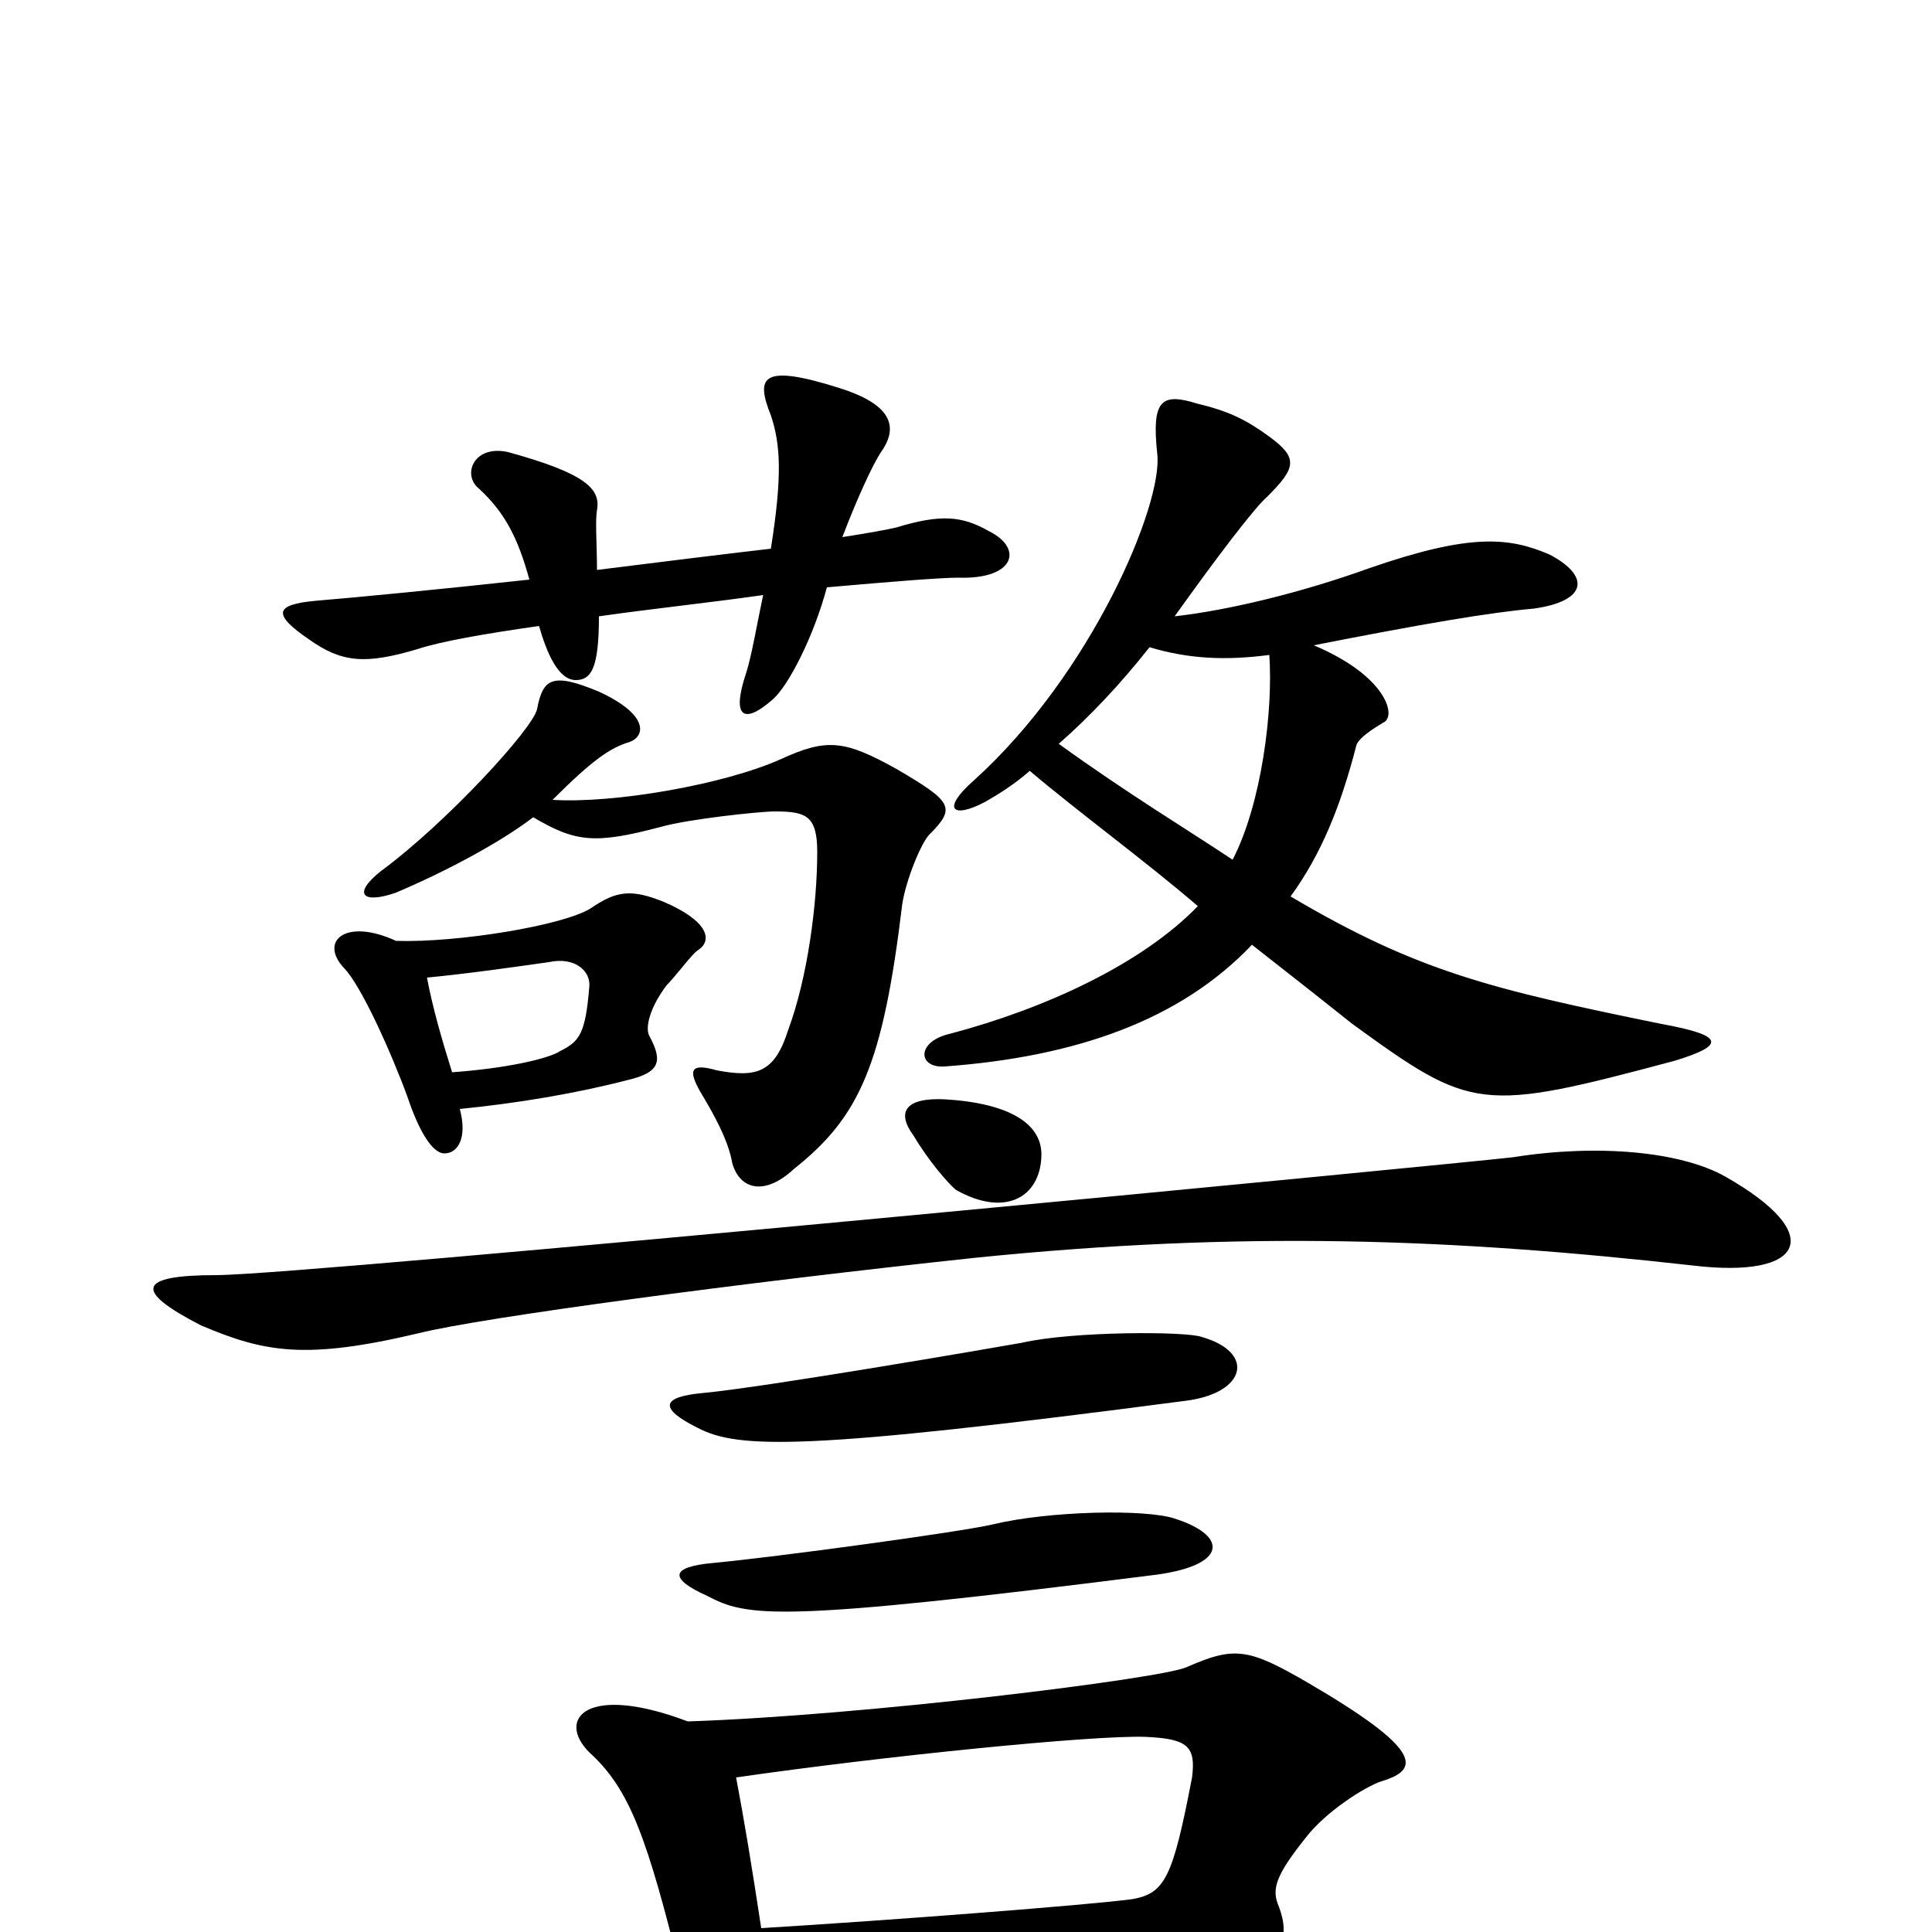 <svg xmlns="http://www.w3.org/2000/svg" viewBox="0 -1000 1000 1000">
	<path fill="#000000" d="M512 -725C498 -733 487 -734 464 -727C460 -726 449 -724 436 -722C444 -743 452 -760 456 -766C466 -780 460 -791 435 -799C394 -812 391 -805 399 -785C404 -770 405 -754 399 -716C373 -713 341 -709 309 -705C309 -718 308 -730 309 -736C311 -747 303 -755 263 -766C245 -770 239 -754 248 -747C261 -735 268 -722 274 -700C228 -695 187 -691 163 -689C142 -687 141 -682 160 -669C177 -657 189 -656 216 -664C228 -668 251 -672 279 -676C283 -662 289 -648 298 -648C306 -648 310 -654 310 -681C338 -685 367 -688 395 -692C392 -678 389 -660 386 -651C379 -630 384 -624 400 -638C408 -645 421 -670 428 -696C462 -699 487 -701 496 -701C525 -700 530 -716 512 -725ZM867 -451C893 -459 893 -464 860 -470C772 -488 734 -497 668 -536C684 -558 694 -583 702 -614C703 -618 711 -623 716 -626C723 -629 718 -650 680 -666C736 -677 771 -683 794 -685C822 -689 823 -702 802 -713C781 -722 761 -724 709 -706C673 -693 635 -684 608 -681C628 -709 649 -737 656 -743C671 -758 672 -763 657 -774C646 -782 637 -787 620 -791C601 -797 596 -793 599 -765C602 -739 565 -651 504 -596C487 -581 493 -576 510 -585C517 -589 525 -594 533 -601C559 -579 592 -555 620 -531C591 -501 541 -478 492 -465C474 -461 475 -447 489 -448C557 -453 611 -472 648 -511C671 -493 690 -478 700 -470C762 -425 766 -424 867 -451ZM481 -568C495 -582 493 -585 464 -602C437 -617 428 -618 404 -607C375 -594 318 -584 286 -586C307 -607 316 -613 326 -616C334 -619 336 -630 310 -642C286 -652 281 -649 278 -633C276 -623 231 -574 197 -549C182 -537 188 -532 205 -538C231 -549 259 -564 276 -577C298 -564 308 -563 342 -572C356 -576 393 -580 401 -580C417 -580 423 -578 423 -559C423 -532 418 -494 408 -467C401 -445 392 -442 371 -446C357 -450 356 -446 363 -434C369 -424 377 -410 379 -398C383 -384 396 -381 411 -395C445 -422 457 -449 467 -532C469 -545 477 -564 481 -568ZM361 -508C369 -513 367 -523 344 -533C327 -540 319 -539 306 -530C292 -521 237 -512 205 -513C179 -525 165 -513 178 -499C187 -490 203 -454 211 -432C217 -414 224 -403 230 -403C237 -403 242 -411 238 -426C268 -429 298 -434 325 -441C342 -445 343 -451 336 -464C334 -468 336 -478 345 -490C350 -495 358 -506 361 -508ZM539 -401C540 -418 523 -429 489 -431C468 -432 464 -424 473 -412C480 -400 491 -387 495 -384C520 -370 538 -380 539 -401ZM893 -391C870 -404 827 -408 783 -401C758 -398 157 -340 112 -340C71 -340 69 -332 104 -314C137 -300 158 -296 217 -310C249 -318 383 -336 505 -349C643 -363 751 -359 876 -345C934 -338 946 -361 893 -391ZM622 -308C614 -311 555 -311 529 -305C512 -302 396 -282 364 -279C342 -277 341 -271 361 -261C382 -250 416 -249 614 -275C645 -279 650 -300 622 -308ZM608 -214C593 -219 543 -218 514 -211C497 -207 401 -194 369 -191C347 -189 346 -183 366 -174C387 -163 402 -160 599 -185C635 -190 636 -205 608 -214ZM715 -78C735 -84 737 -94 677 -129C646 -147 639 -148 614 -137C600 -131 447 -112 356 -109C303 -129 288 -110 305 -93C326 -74 335 -49 353 24C363 70 393 72 397 24C483 17 611 14 645 14C663 14 668 3 662 -13C658 -22 660 -29 676 -49C686 -62 706 -75 715 -78ZM657 -661C659 -632 653 -584 638 -555C614 -571 584 -589 548 -615C564 -629 580 -646 595 -665C615 -659 634 -658 657 -661ZM305 -489C303 -465 300 -461 290 -456C284 -452 262 -447 234 -445C229 -461 224 -478 221 -494C242 -496 270 -500 284 -502C298 -505 306 -497 305 -489ZM617 -80C607 -28 603 -20 586 -17C564 -14 460 -6 394 -2C389 -35 385 -59 381 -80C457 -91 566 -102 593 -101C615 -100 619 -96 617 -80Z"/>
</svg>